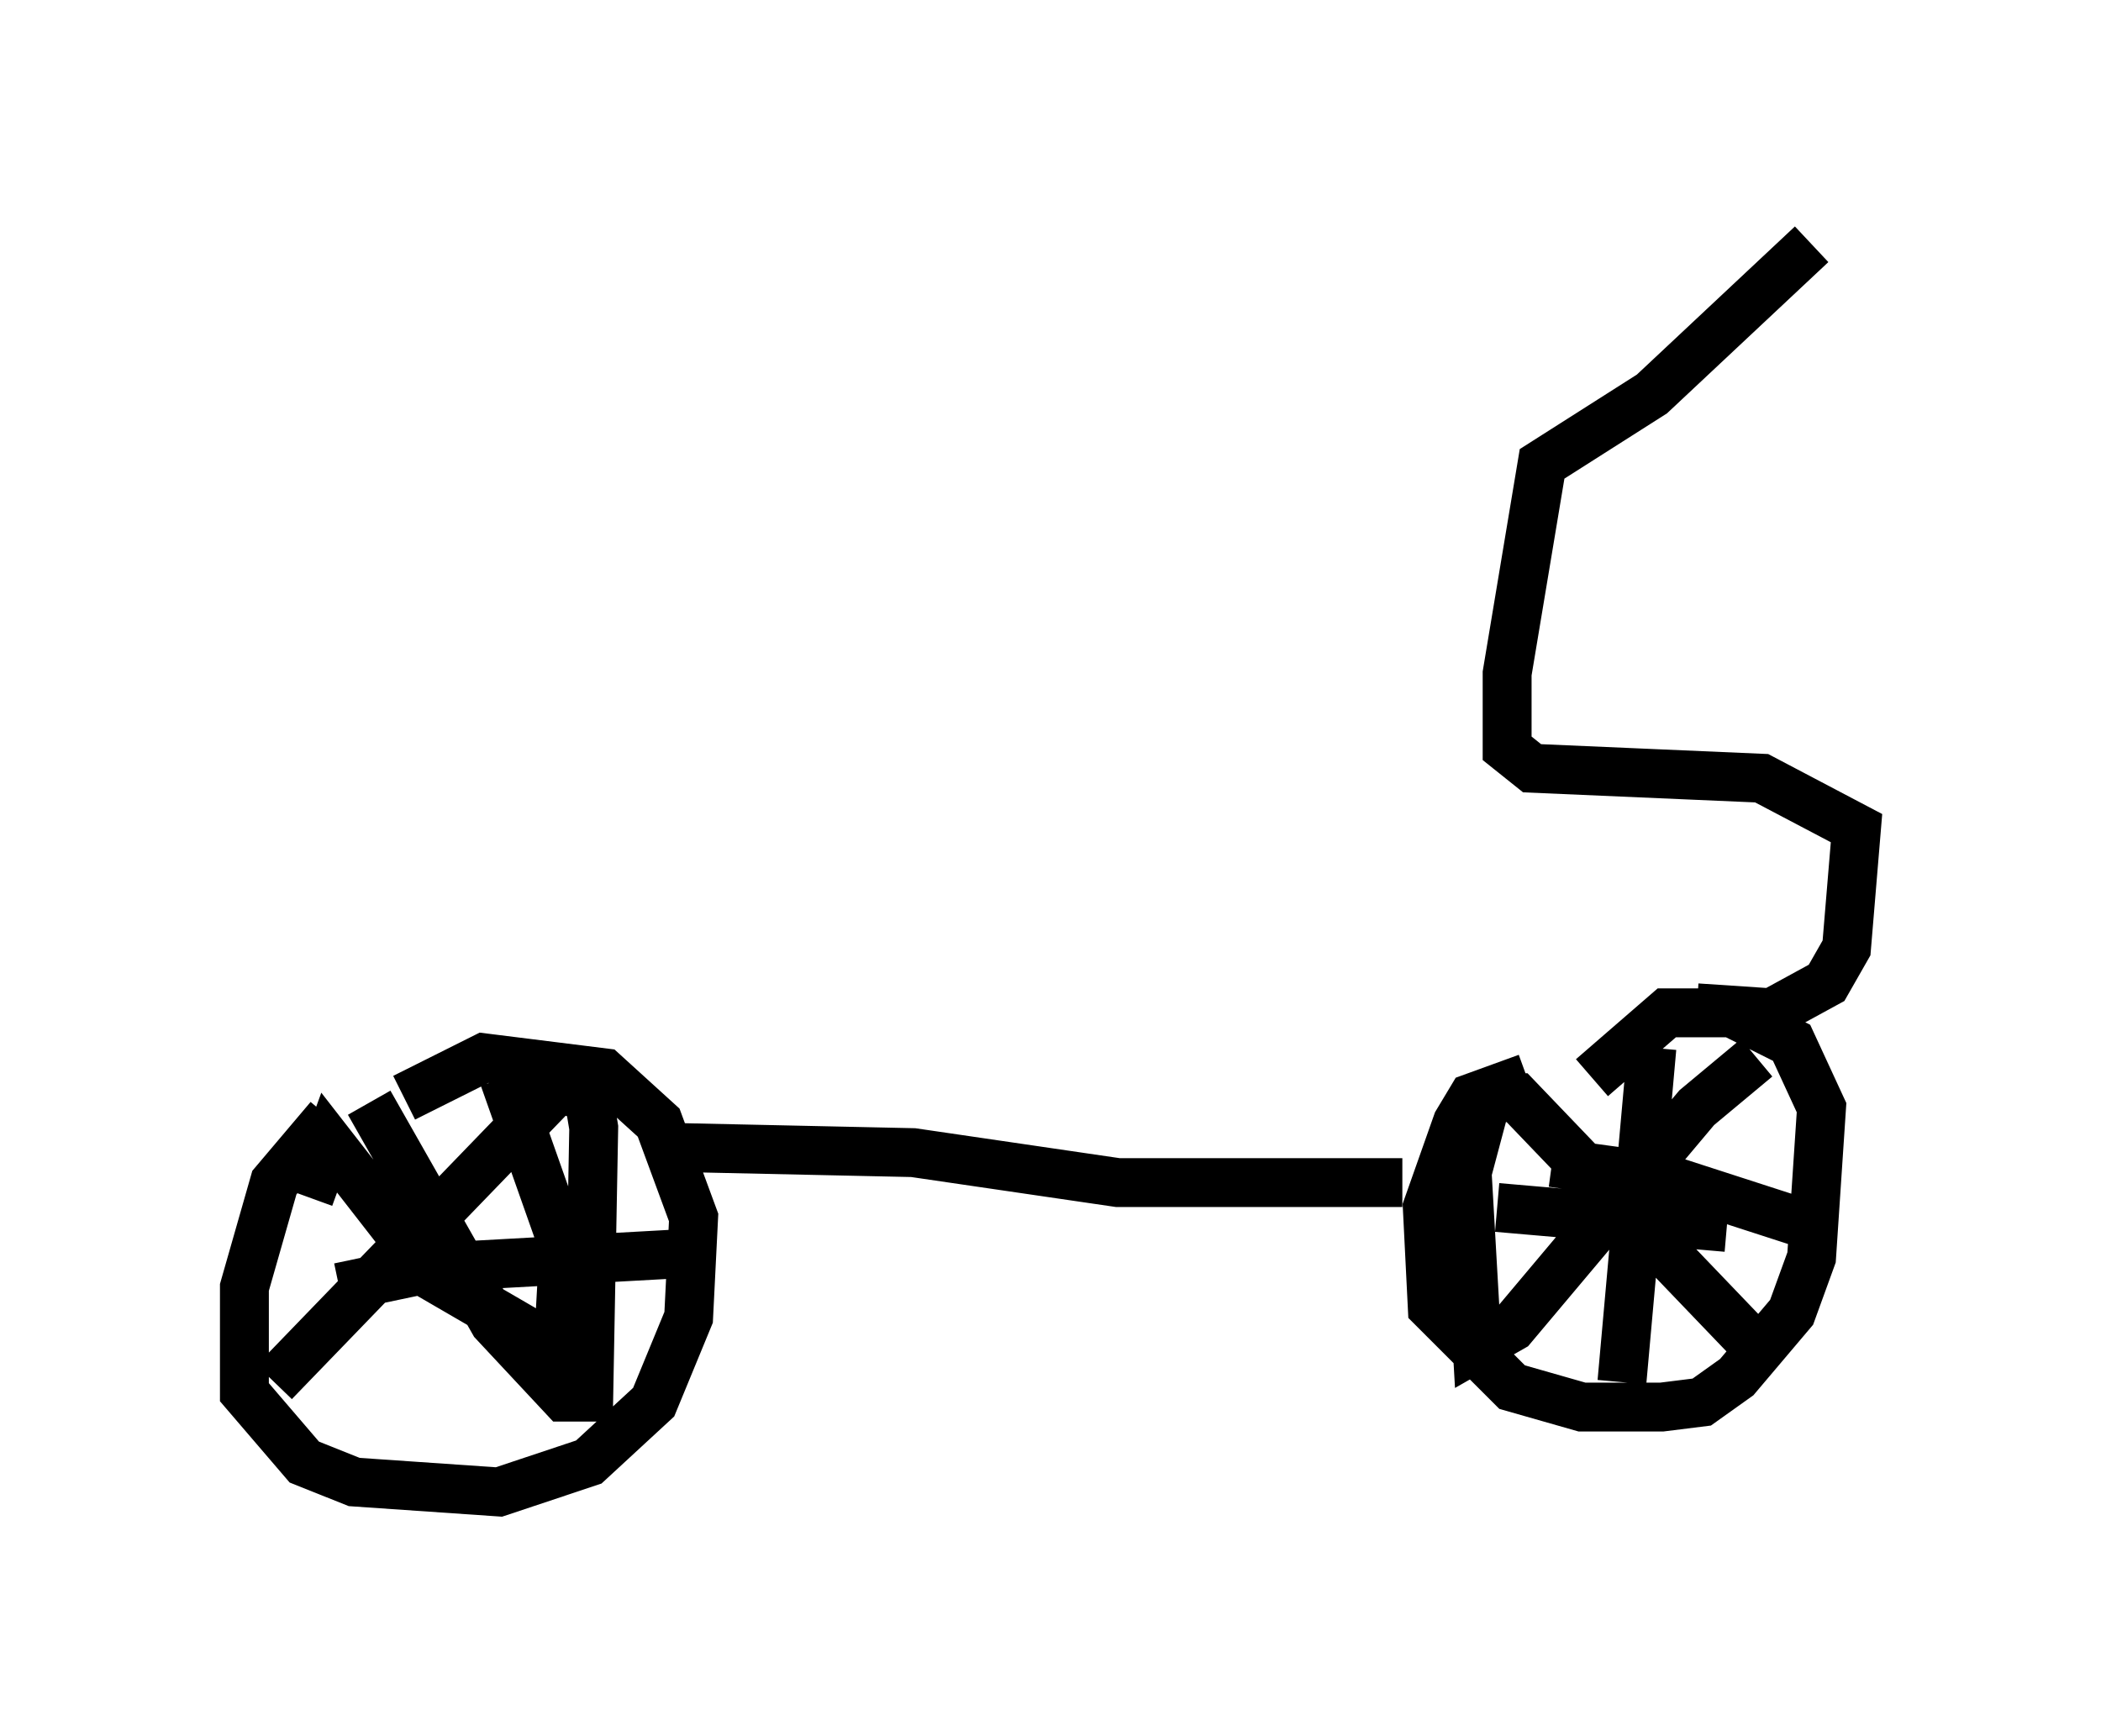 <?xml version="1.0" encoding="utf-8" ?>
<svg baseProfile="full" height="35.521" version="1.1" width="42.973" xmlns="http://www.w3.org/2000/svg" xmlns:ev="http://www.w3.org/2001/xml-events" xmlns:xlink="http://www.w3.org/1999/xlink"><defs /><rect fill="white" height="35.521" width="42.973" x="0" y="0" /><path d="M7.756, 22.559 m-1.021, 0.306 l-1.123, 1.327 -0.613, 2.144 l0.0, 2.144 1.225, 1.429 l1.021, 0.408 2.96, 0.204 l1.838, -0.613 1.327, -1.225 l0.715, -1.735 0.102, -2.042 l-0.715, -1.94 -1.123, -1.021 l-2.45, -0.306 -1.633, 0.817 m-0.715, 0.102 l2.552, 4.492 1.429, 1.531 l0.51, 0.0 0.102, -5.513 l-0.102, -0.613 -0.613, -0.204 l-5.819, 6.023 m0.715, -3.777 l0.408, -1.123 2.144, 2.756 l3.165, 1.838 m-1.735, -5.921 l1.225, 3.471 -0.102, 1.838 m-4.492, -1.021 l1.94, -0.408 5.513, -0.306 m-0.408, -2.144 l4.696, 0.102 4.185, 0.613 l5.819, 0.0 m2.552, -2.144 l-1.123, 0.408 -0.306, 0.51 l-0.613, 1.735 0.102, 2.042 l1.633, 1.633 1.429, 0.408 l1.633, 0.0 0.817, -0.102 l0.715, -0.51 1.123, -1.327 l0.408, -1.123 0.204, -3.063 l-0.613, -1.327 -1.225, -0.613 l-1.327, 0.0 -1.531, 1.327 m3.369, -0.408 l-1.225, 1.021 -3.777, 4.492 l-0.715, 0.408 -0.204, -3.573 l0.408, -1.531 0.613, 0.0 l4.696, 4.9 m-5.104, -2.654 l4.696, 0.408 m-1.531, -3.675 l-0.613, 6.84 m-1.429, -4.492 l2.246, 0.306 3.471, 1.123 m-2.756, -4.594 l1.531, 0.102 1.123, -0.613 l0.408, -0.715 0.204, -2.45 l-1.94, -1.021 -4.696, -0.204 l-0.51, -0.408 0.0, -1.531 l0.715, -4.288 2.246, -1.429 l3.267, -3.063 " fill="none" stroke="black" stroke-width="1" /></svg>